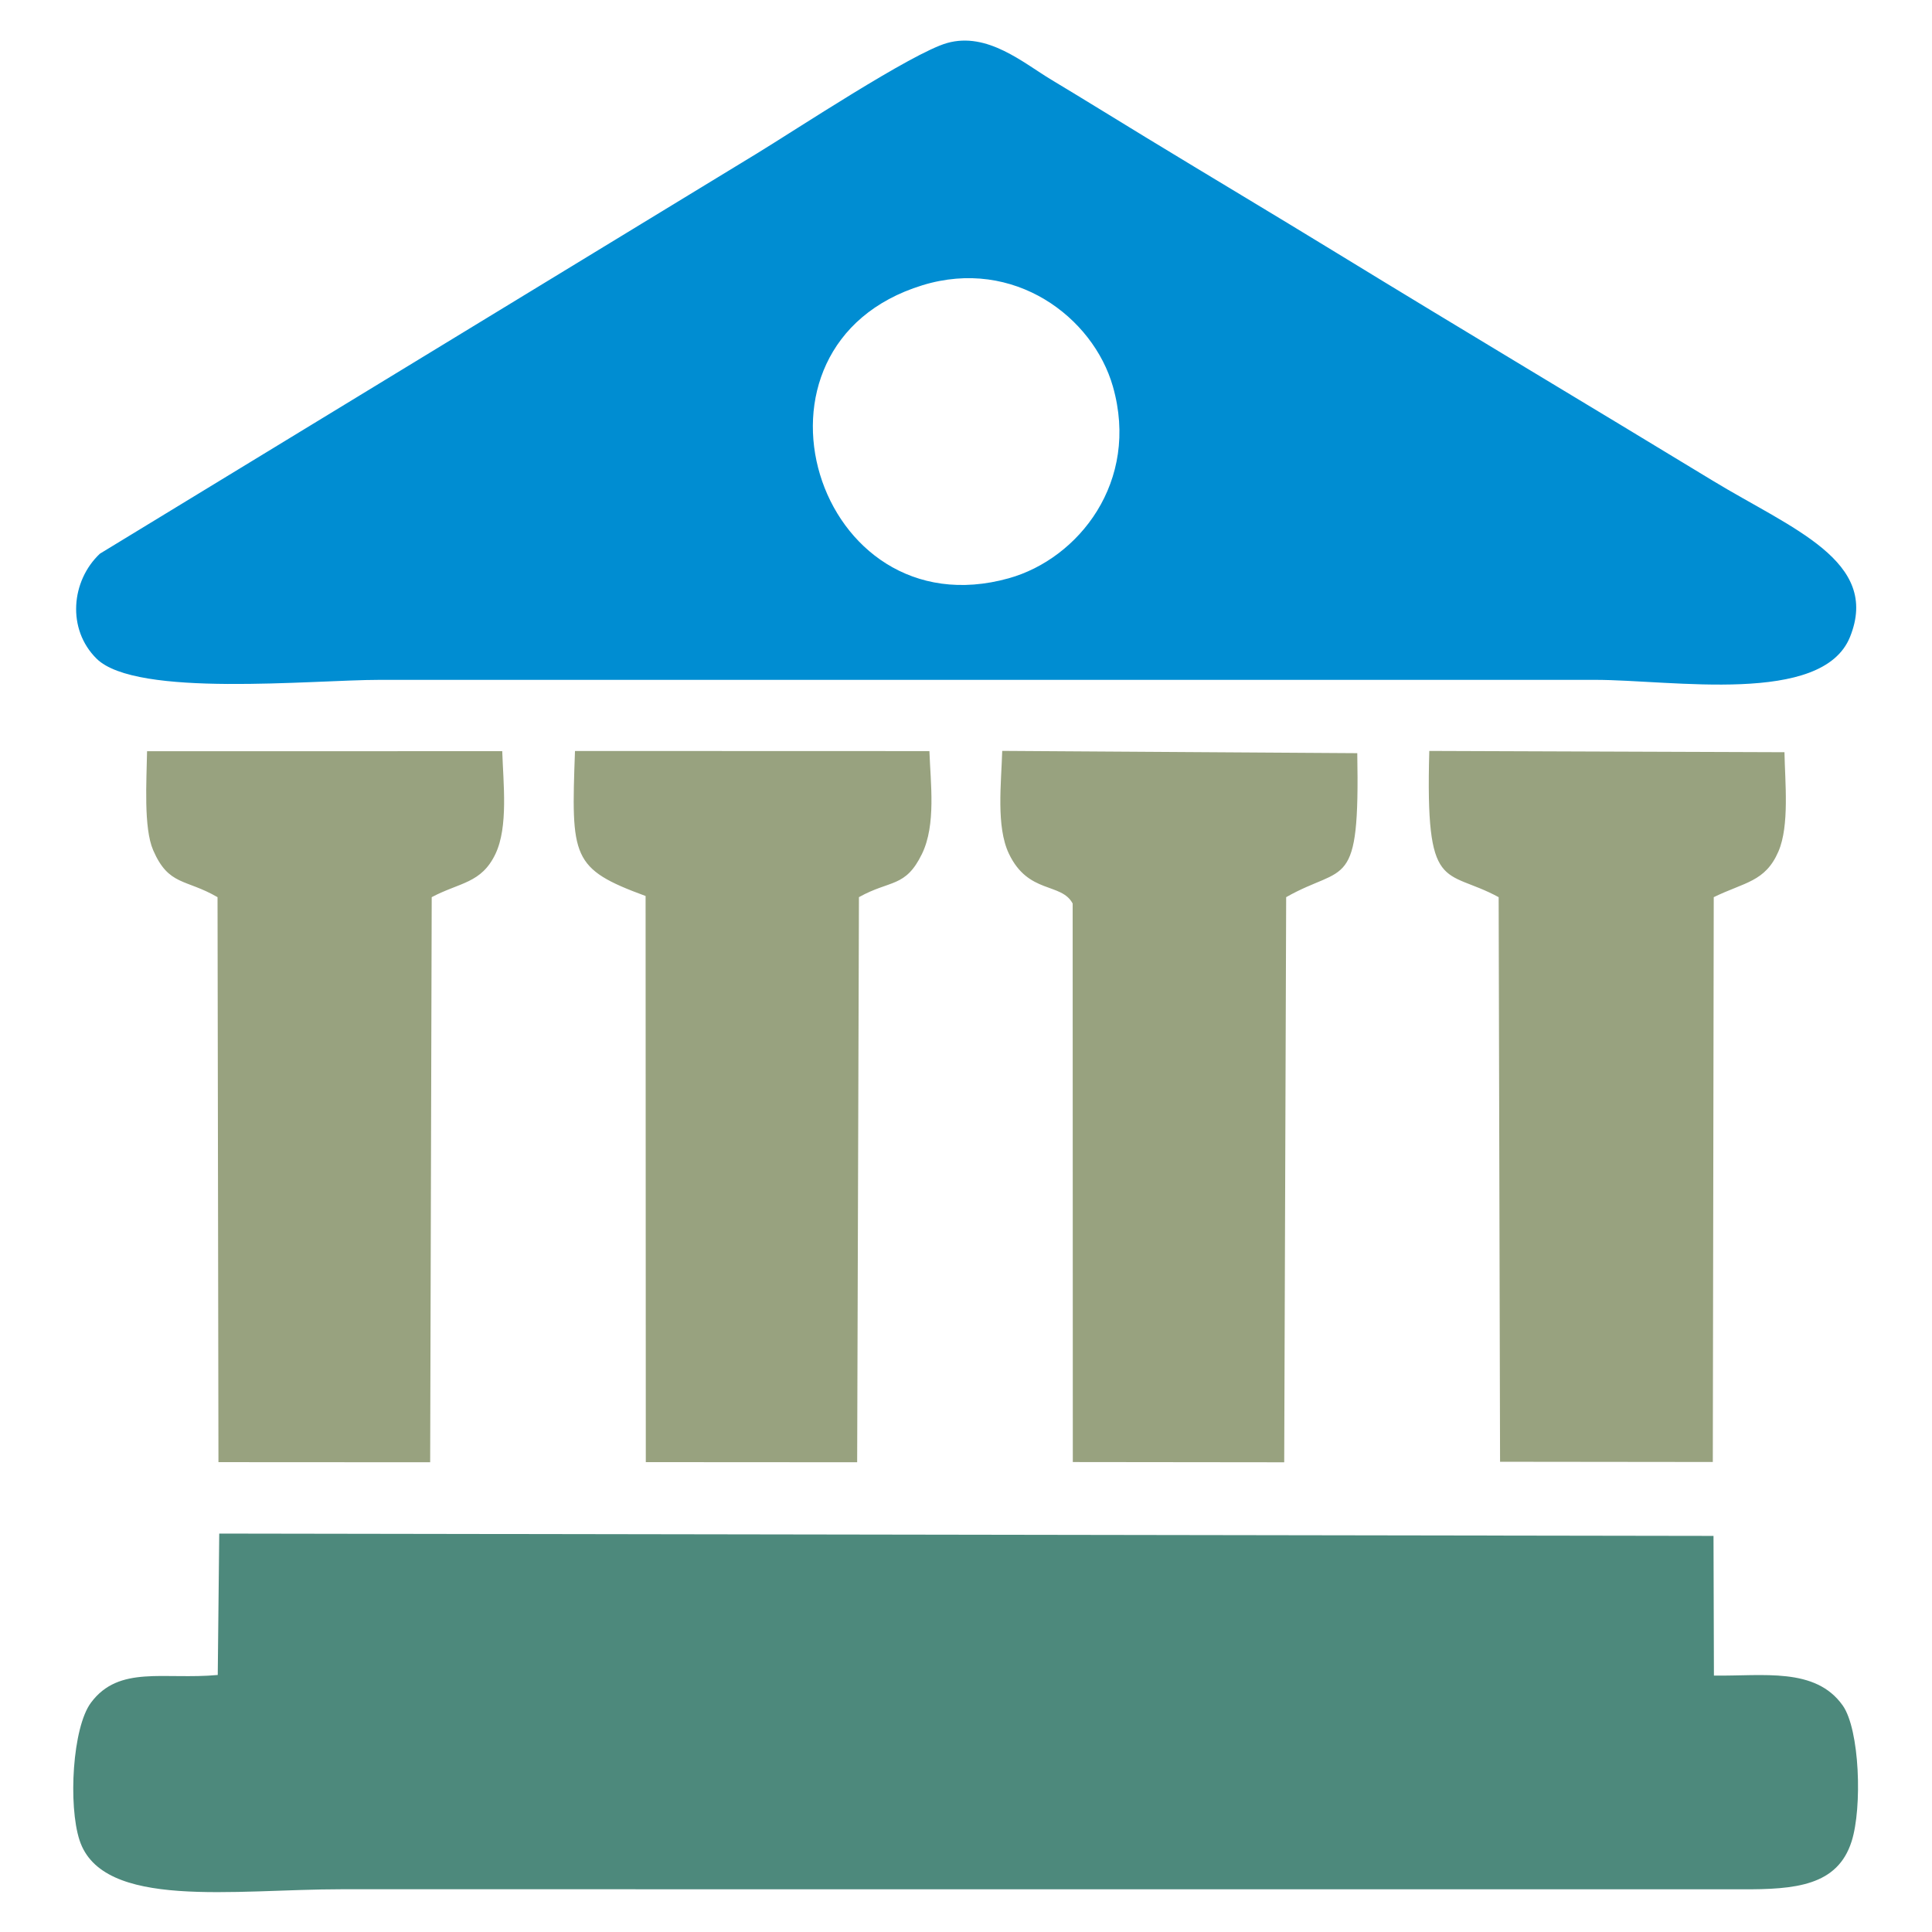 <?xml version="1.0" encoding="UTF-8"?>
<!DOCTYPE svg PUBLIC "-//W3C//DTD SVG 1.1//EN" "http://www.w3.org/Graphics/SVG/1.1/DTD/svg11.dtd">
<!-- Creator: CorelDRAW 2021.5 -->
<svg xmlns="http://www.w3.org/2000/svg" xml:space="preserve" width="130mm" height="130mm" version="1.1" style="shape-rendering:geometricPrecision; text-rendering:geometricPrecision; image-rendering:optimizeQuality; fill-rule:evenodd; clip-rule:evenodd"
viewBox="0 0 13000 13000"
 xmlns:xlink="http://www.w3.org/1999/xlink"
 xmlns:xodm="http://www.corel.com/coreldraw/odm/2003">
 <defs>
  <style type="text/css">
   <![CDATA[
    .fil2 {fill:#98A27F}
    .fil1 {fill:#4D897C}
    .fil0 {fill:#008DD2}
   ]]>
  </style>
 </defs>
 <g id="Layer_x0020_1">
  <g id="_2961408436992">
   <path class="fil0" d="M6372.89 289.45c-237.14,67.09 -1027.44,589.89 -1284.28,745.91l-4416.37 2690.25c-194,182.43 -223.63,508.39 -21.94,706.83 267.41,263.17 1448.3,142.13 1905.76,142.13l8176.21 0c521.58,0 1529.3,173.32 1715.87,-288.34 206.64,-511.48 -390.68,-727.82 -924.54,-1052.46 -839.56,-510.5 -1685.12,-1014.84 -2533.01,-1533.89 -439.82,-269.23 -836.68,-505.3 -1279.74,-775.09 -212.19,-129.18 -413.61,-254.32 -637.96,-389.11 -186.1,-111.79 -428.89,-322.93 -700,-246.23zm-166.9 1630.17c-1312.19,403.96 -717.4,2334.8 582.04,1971.37 468.9,-131.14 882.94,-649.89 700.37,-1290.54 -132.62,-465.15 -664.51,-871.05 -1282.41,-680.83z"/>
   <path class="fil1" d="M1465.18 11270.54c-361.41,33.52 -663.96,-67.5 -852.9,186.11 -125.24,168.06 -153.65,690.96 -77.16,925.56 153.15,469.75 1038.1,330.15 1764.09,330.15l9417.98 0.41c364.64,1.72 646.96,-23.87 741.92,-322.53 72.4,-227.72 54.7,-752.78 -60.02,-914.63 -183.83,-259.22 -535.18,-196.42 -866.5,-200.97l-2.78 -939.86 -10054.57 -15.68 -10.06 951.44z"/>
   <path class="fil2" d="M10084.1 6036.82l9.46 3799.08 1431.55 1.56 6.27 -3800.64c207.86,-101.43 346.94,-102.54 435.42,-307.87 75.08,-174.22 43.95,-466.97 40.5,-667.49l-2389.92 -8.59c-26.75,971.16 102.09,785.7 466.72,983.95zm-2866.4 42.77l1.01 3758.23 1422.46 1.57 13.14 -3802.57c396.9,-225.95 495.74,-27.06 478.45,-968.93l-2389.06 -15.38c-6.32,218.58 -41.97,508.99 44.79,691.41 130.56,274.44 352.66,192.43 429.21,335.67zm-2873.64 -50.62l1.42 3809.36 1422.15 0.86 12 -3802.37c210.46,-117.81 312.81,-62.24 424.03,-290.88 95.61,-196.47 57.8,-473.75 50.16,-691.96l-2384.82 -0.75c-26.03,718.6 -24.76,791.96 475.06,975.74zm-2880.31 7.85l6.18 3801.65 1424.57 0.77 10.38 -3802.42c187.92,-99.86 334.35,-91.88 429.09,-291.23 86.87,-182.68 52.5,-473.75 45.52,-691.1l-2389.93 0.24c-3.23,200.13 -24.32,515.26 41.26,666.44 104.55,241.02 218.42,191.12 432.93,315.65z"/>
  </g>
 </g>
</svg>
